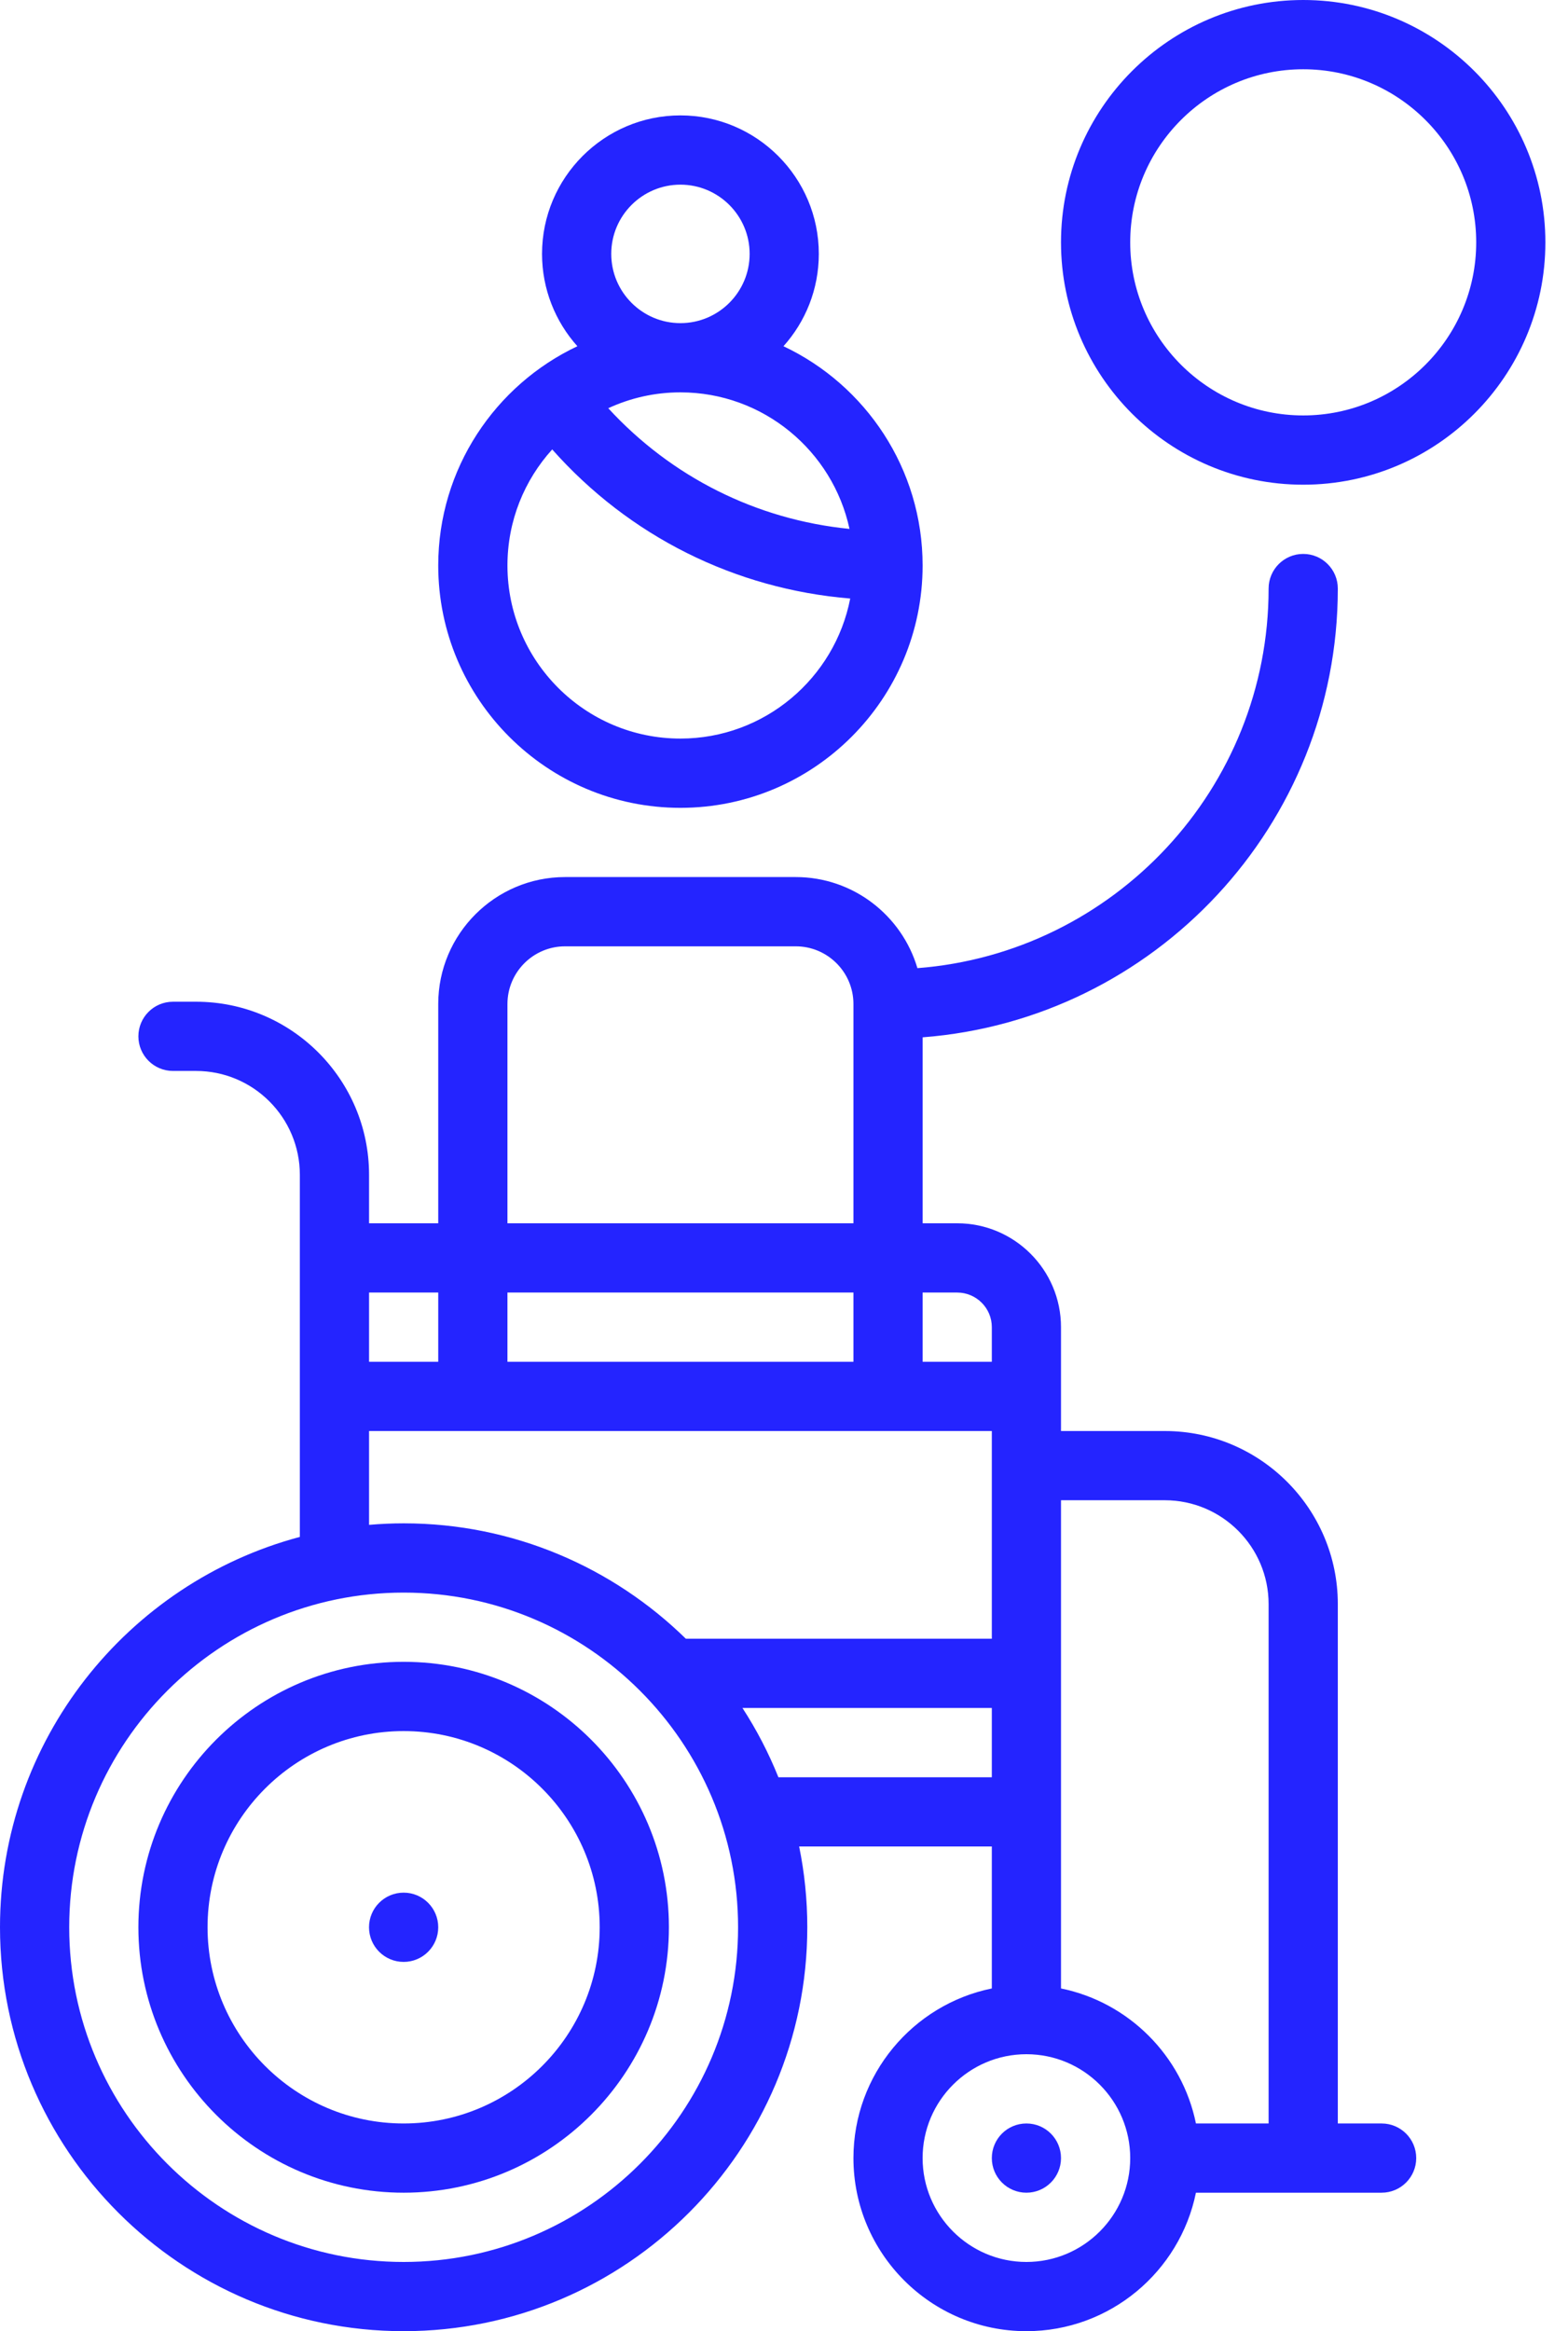 <svg xmlns="http://www.w3.org/2000/svg" width="35" height="52" viewBox="0 0 35 52" fill="none"><path d="M9.782 42.99C9.782 43.417 9.436 43.763 9.01 43.763C8.583 43.763 8.237 43.417 8.237 42.99C8.237 42.564 8.583 42.218 9.01 42.218C9.436 42.218 9.782 42.564 9.782 42.99Z" fill="#2424FF"></path><path d="M23.683 48.139C23.683 48.565 23.337 48.911 22.911 48.911C22.484 48.911 22.139 48.565 22.139 48.139C22.139 47.712 22.484 47.367 22.911 47.367C23.337 47.367 23.683 47.712 23.683 48.139Z" fill="#2424FF"></path><path d="M30.84 47.367H29.862V35.782C29.862 33.653 28.129 31.921 26 31.921H23.683V29.604C23.683 28.326 22.644 27.287 21.366 27.287H20.594V23.139C25.77 22.743 29.862 18.405 29.862 13.129C29.862 12.702 29.516 12.356 29.089 12.356C28.663 12.356 28.317 12.702 28.317 13.129C28.317 17.592 24.857 21.259 20.478 21.596C20.132 20.423 19.046 19.564 17.762 19.564H12.614C11.053 19.564 9.782 20.834 9.782 22.396V27.287H8.238V26.206C8.238 24.076 6.505 22.345 4.376 22.345H3.861C3.435 22.345 3.089 22.69 3.089 23.117C3.089 23.543 3.435 23.889 3.861 23.889H4.376C5.654 23.889 6.693 24.928 6.693 26.206V34.283C2.844 35.308 0 38.823 0 42.99C0 47.958 4.042 52 9.01 52C13.978 52 18.02 47.958 18.02 42.99C18.02 42.373 17.957 41.771 17.838 41.188H22.139V44.355C20.378 44.714 19.05 46.274 19.05 48.139C19.05 50.268 20.782 52 22.911 52C24.776 52 26.336 50.671 26.695 48.911H30.84C31.266 48.911 31.612 48.565 31.612 48.139C31.612 47.712 31.266 47.367 30.84 47.367ZM26 33.465C27.278 33.465 28.317 34.505 28.317 35.782V47.367H26.695C26.387 45.856 25.194 44.663 23.683 44.355V33.465H26ZM21.366 28.832C21.792 28.832 22.139 29.178 22.139 29.604V30.376H20.594V28.832H21.366ZM11.327 30.376V28.832H19.05V30.376H11.327ZM11.327 22.396C11.327 21.686 11.904 21.109 12.614 21.109H17.762C18.472 21.109 19.05 21.686 19.05 22.396V27.287H11.327V22.396ZM9.782 28.832V30.376H8.238V28.832H9.782ZM8.238 31.921H22.139V36.554H15.309C13.683 34.963 11.459 33.98 9.01 33.98C8.75 33.98 8.492 33.992 8.238 34.014V31.921ZM9.01 50.456C4.894 50.456 1.545 47.107 1.545 42.99C1.545 38.874 4.894 35.525 9.01 35.525C13.126 35.525 16.475 38.874 16.475 42.99C16.475 47.107 13.126 50.456 9.01 50.456ZM17.375 39.644C17.157 39.101 16.888 38.584 16.573 38.099H22.139V39.644H17.375ZM22.911 50.456C21.634 50.456 20.594 49.416 20.594 48.139C20.594 46.861 21.634 45.822 22.911 45.822C24.189 45.822 25.228 46.861 25.228 48.139C25.228 49.416 24.189 50.456 22.911 50.456Z" fill="#2424FF"></path><path d="M15.188 18.02C18.169 18.02 20.594 15.595 20.594 12.614C20.594 10.455 19.322 8.589 17.488 7.723C17.979 7.176 18.277 6.454 18.277 5.663C18.277 3.96 16.891 2.574 15.188 2.574C13.485 2.574 12.099 3.96 12.099 5.663C12.099 6.453 12.398 7.176 12.888 7.723C11.055 8.589 9.782 10.455 9.782 12.614C9.782 15.595 12.207 18.02 15.188 18.02ZM18.962 11.798C16.887 11.592 14.99 10.643 13.577 9.106C14.068 8.879 14.613 8.752 15.188 8.752C17.037 8.752 18.587 10.059 18.962 11.798ZM13.644 5.663C13.644 4.812 14.336 4.119 15.188 4.119C16.04 4.119 16.733 4.812 16.733 5.663C16.733 6.515 16.04 7.208 15.188 7.208C14.336 7.208 13.644 6.515 13.644 5.663ZM12.326 10.025C14.044 11.961 16.401 13.139 18.978 13.351C18.633 15.128 17.065 16.475 15.188 16.475C13.059 16.475 11.327 14.743 11.327 12.614C11.327 11.618 11.705 10.71 12.326 10.025Z" fill="#2424FF"></path><path d="M9.01 37.069C5.745 37.069 3.089 39.725 3.089 42.99C3.089 46.255 5.745 48.911 9.01 48.911C12.274 48.911 14.931 46.255 14.931 42.99C14.931 39.725 12.274 37.069 9.01 37.069ZM9.01 47.367C6.596 47.367 4.633 45.403 4.633 42.99C4.633 40.577 6.596 38.614 9.01 38.614C11.423 38.614 13.386 40.577 13.386 42.99C13.386 45.403 11.423 47.367 9.01 47.367Z" fill="#2424FF"></path><path d="M29.09 0C26.108 0 23.683 2.425 23.683 5.406C23.683 8.387 26.108 10.812 29.09 10.812C32.07 10.812 34.495 8.387 34.495 5.406C34.495 2.425 32.07 0 29.09 0ZM29.09 9.267C26.96 9.267 25.228 7.535 25.228 5.406C25.228 3.277 26.96 1.545 29.09 1.545C31.218 1.545 32.951 3.277 32.951 5.406C32.951 7.535 31.218 9.267 29.09 9.267Z" fill="#2424FF"></path></svg>